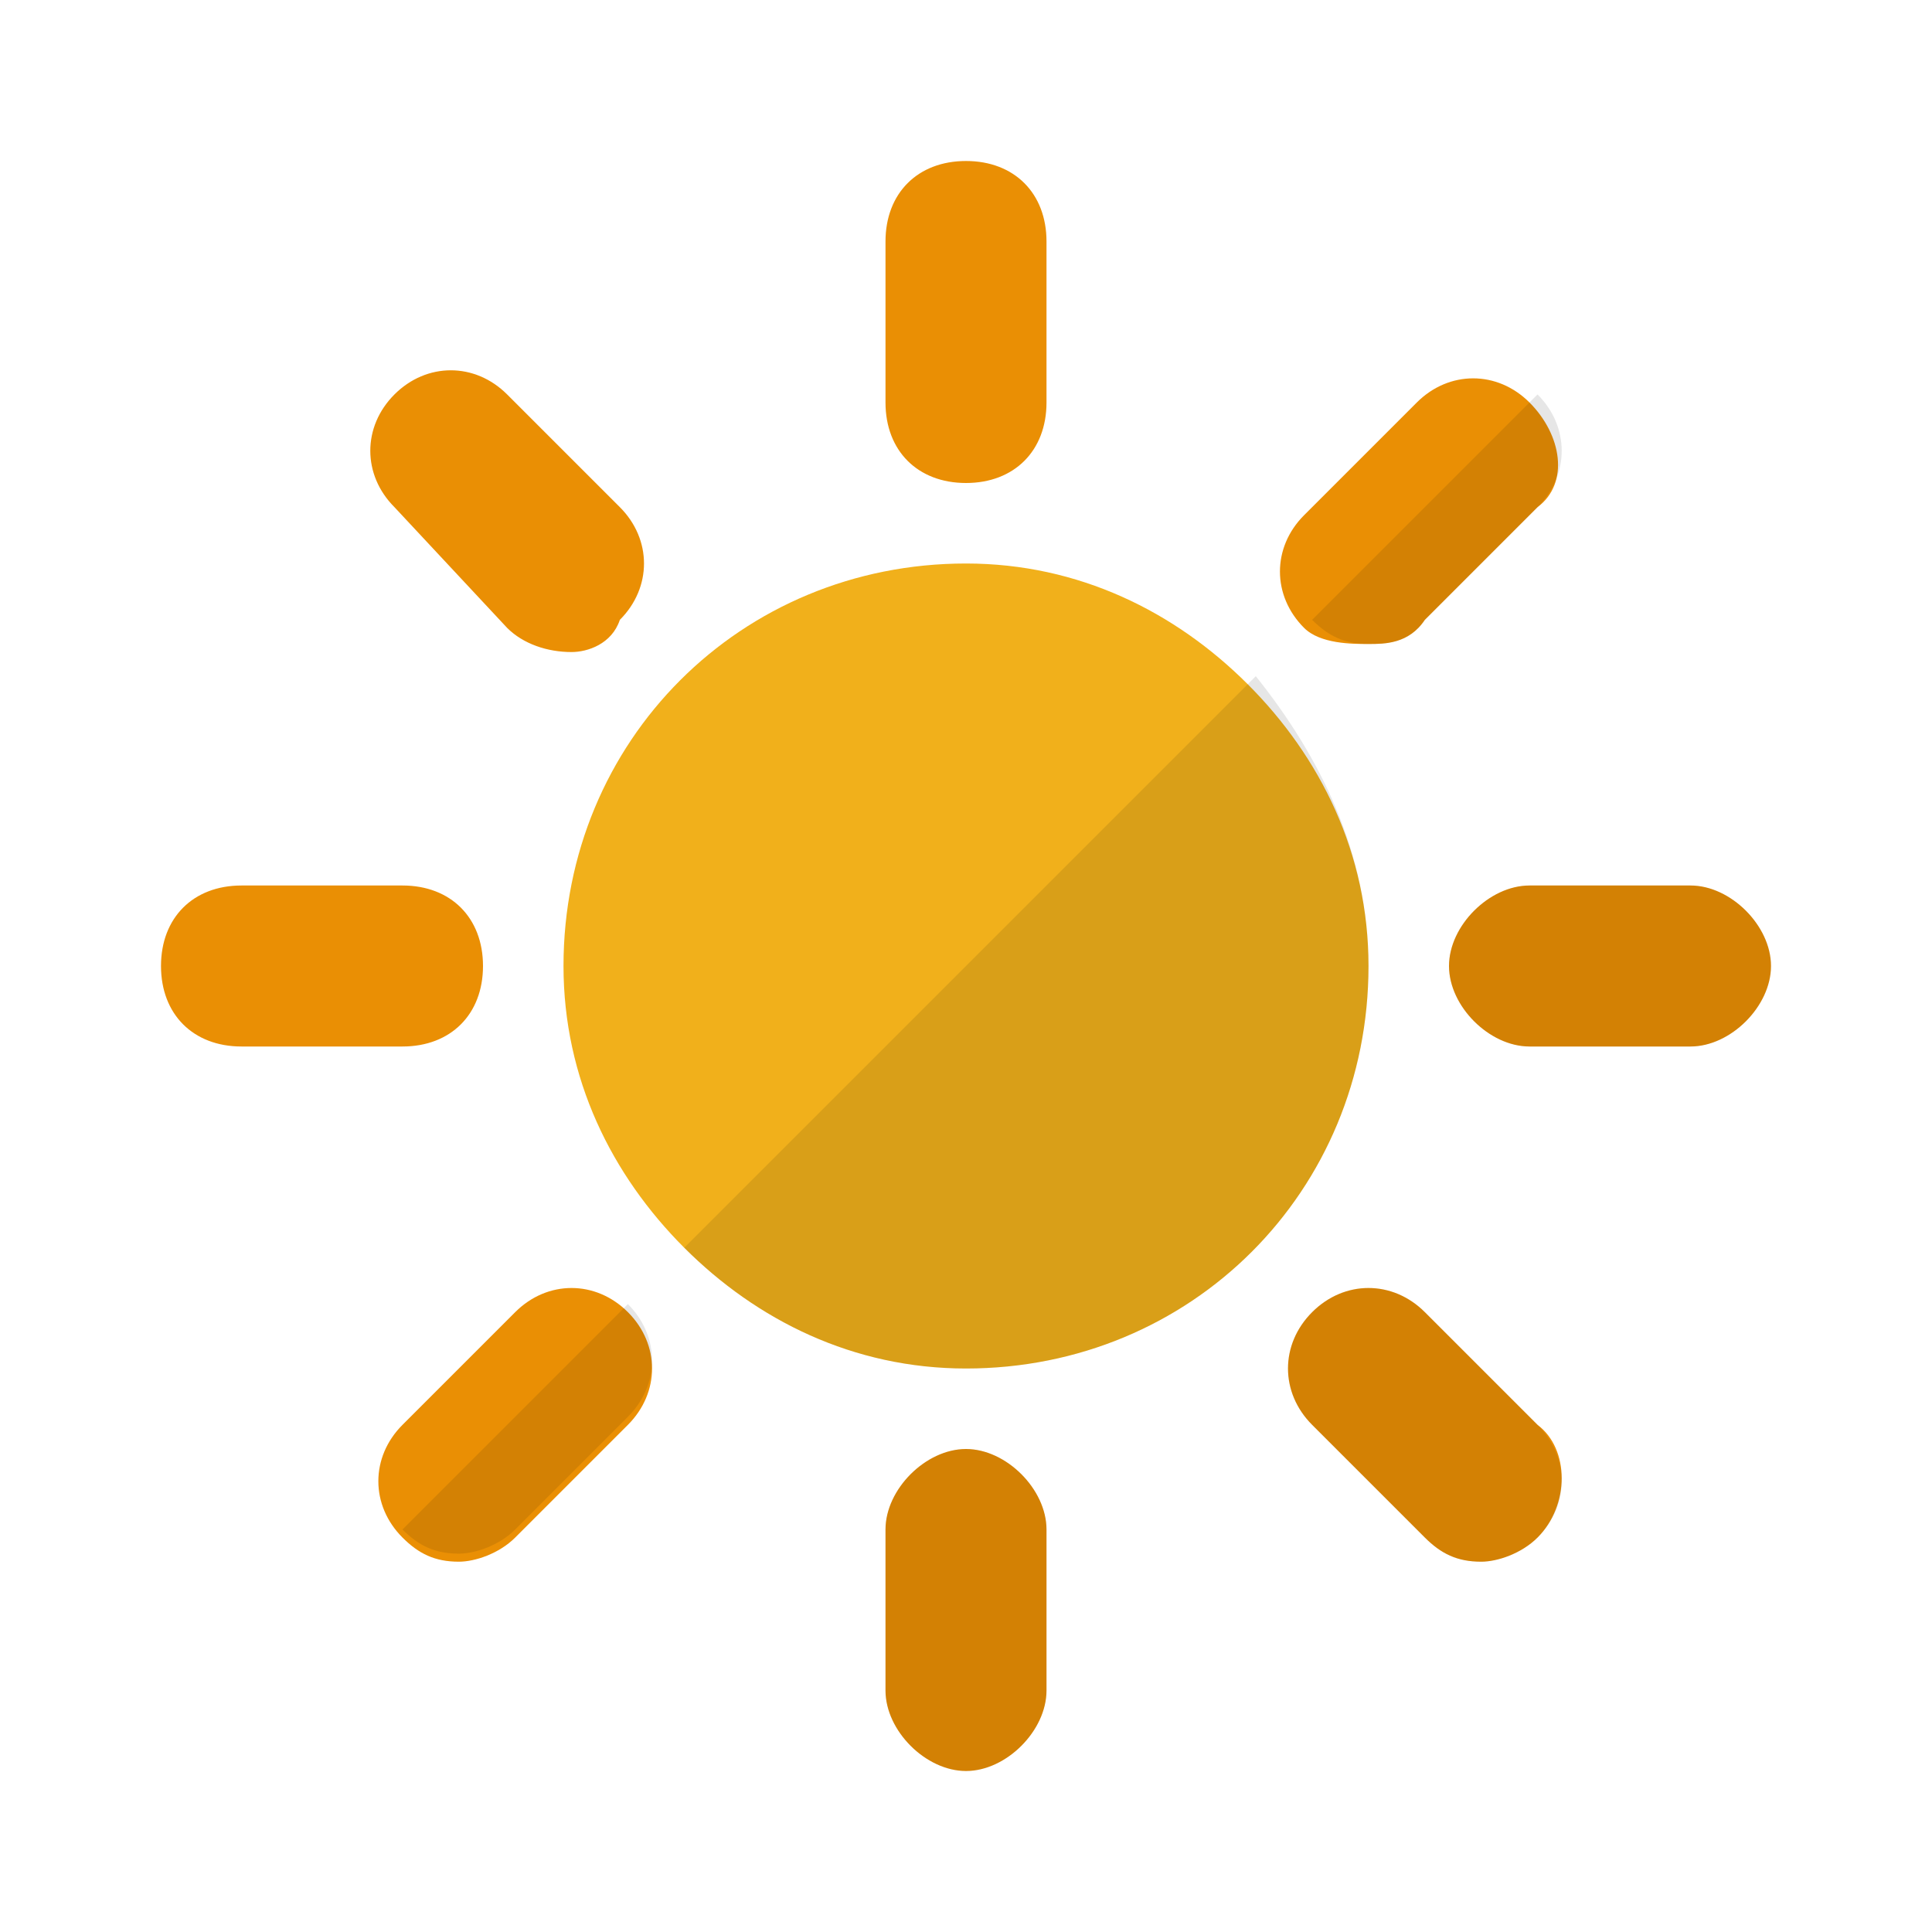 <svg id="SvgjsSvg1016" width="256" height="256" xmlns="http://www.w3.org/2000/svg" version="1.1" xmlns:xlink="http://www.w3.org/1999/xlink" xmlns:svgjs="http://svgjs.com/svgjs"><defs id="SvgjsDefs1017"></defs><g id="SvgjsG1018"><svg xmlns="http://www.w3.org/2000/svg" enable-background="new 0 0 24 24" viewBox="0 0 24 24" width="256" height="256"><path fill="#f1b01b" d="M17,12c0,2.8-2.2,5-5,5c-1.4,0-2.6-0.6-3.5-1.5C7.6,14.6,7,13.4,7,12c0-2.8,2.2-5,5-5c1.4,0,2.6,0.6,3.5,1.5
		C16.4,9.4,17,10.6,17,12z" class="colorf1b01b svgShape"></path><path fill="#ea8f04" d="M12 6c-.6 0-1-.4-1-1V3c0-.6.4-1 1-1s1 .4 1 1v2C13 5.6 12.6 6 12 6zM19.1 6.3l-1.4 1.4C17.5 8 17.2 8 17 8S16.4 8 16.2 7.8c-.4-.4-.4-1 0-1.4l1.4-1.4c.4-.4 1-.4 1.4 0S19.5 6 19.1 6.3zM22 12c0 .5-.5 1-1 1h-2c-.5 0-1-.5-1-1s.5-1 1-1h2C21.5 11 22 11.5 22 12zM19.1 19.1c-.2.2-.5.3-.7.3-.3 0-.5-.1-.7-.3l-1.4-1.4c-.4-.4-.4-1 0-1.4s1-.4 1.4 0l1.4 1.4C19.5 18 19.5 18.7 19.1 19.1zM13 19v2c0 .5-.5 1-1 1s-1-.5-1-1v-2c0-.5.5-1 1-1S13 18.5 13 19zM7.8 17.7l-1.4 1.4c-.2.2-.5.3-.7.3-.3 0-.5-.1-.7-.3-.4-.4-.4-1 0-1.4l1.4-1.4c.4-.4 1-.4 1.4 0S8.2 17.3 7.8 17.7zM5 13H3c-.6 0-1-.4-1-1s.4-1 1-1h2c.6 0 1 .4 1 1S5.6 13 5 13zM7.1 8.1C6.8 8.1 6.5 8 6.3 7.8L4.9 6.3c-.4-.4-.4-1 0-1.4s1-.4 1.4 0l1.4 1.4c.4.4.4 1 0 1.4C7.6 8 7.3 8.1 7.1 8.1z" class="colorea8f04 svgShape"></path><path d="M7.8 16.2c.4.4.4 1 0 1.4l-1.4 1.4c-.2.2-.5.3-.7.3-.3 0-.5-.1-.7-.3L7.8 16.2zM13 19v2c0 .5-.5 1-1 1s-1-.5-1-1v-2c0-.5.5-1 1-1S13 18.5 13 19zM17 12c0 2.8-2.2 5-5 5-1.4 0-2.6-.6-3.5-1.5l7.1-7.1C16.4 9.4 17 10.6 17 12zM19.1 17.7c.4.4.4 1 0 1.4-.2.2-.5.3-.7.3-.3 0-.5-.1-.7-.3l-1.4-1.4c-.4-.4-.4-1 0-1.4s1-.4 1.4 0L19.1 17.7zM17 8c-.3 0-.5-.1-.7-.3l2.8-2.8c.4.4.4 1 0 1.4l-1.4 1.4C17.5 8 17.2 8 17 8zM22 12c0 .5-.5 1-1 1h-2c-.5 0-1-.5-1-1s.5-1 1-1h2C21.5 11 22 11.5 22 12z" opacity=".1" fill="#000000" class="color000 svgShape"></path></svg></g></svg>